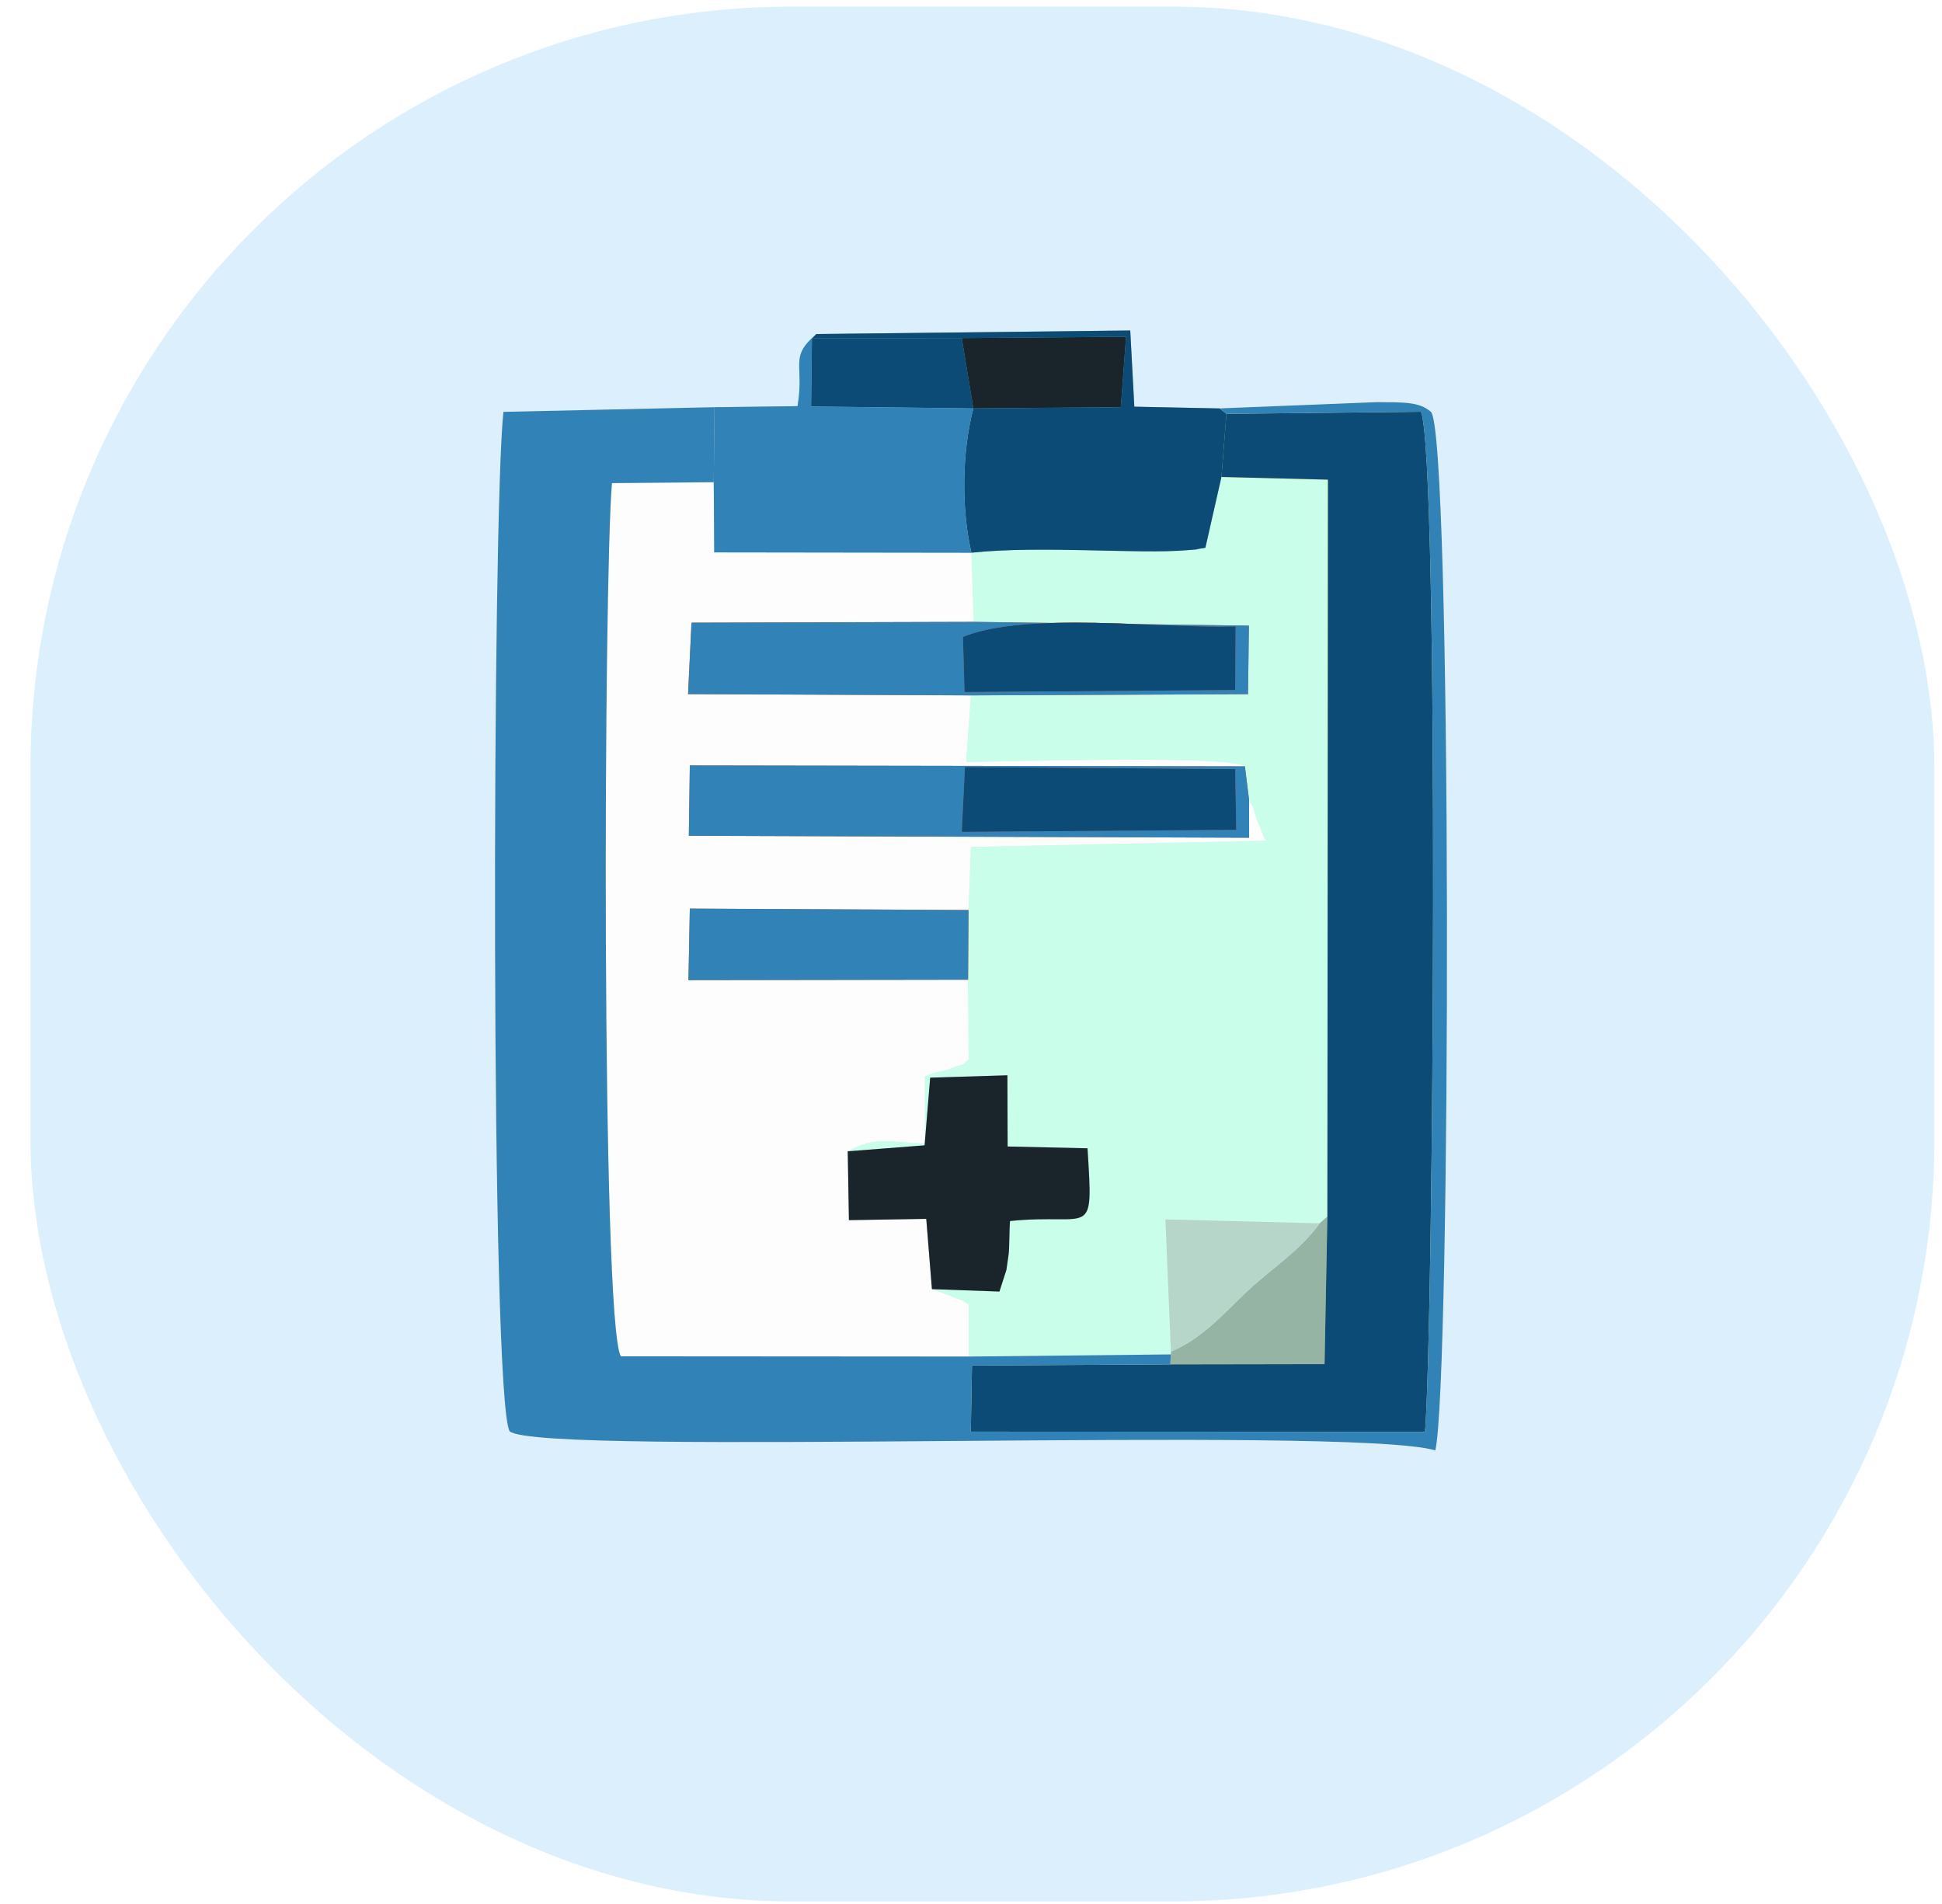<svg width="51" height="50" viewBox="0 0 51 50" fill="none" xmlns="http://www.w3.org/2000/svg">
<g filter="url(#filter0_b_34_22)">
<rect x="0.8" y="0.173" width="50" height="49.76" rx="20" fill="#BBE1FA" fill-opacity="0.5"/>
<path fill-rule="evenodd" clip-rule="evenodd" d="M25.442 35.624L25.441 34.258C25.143 34.066 25.433 34.231 24.989 34.042L24.474 33.853L24.325 32.008L22.294 32.042L22.262 30.234C22.991 29.842 23.282 29.993 24.29 30.028L24.288 28.267C24.669 28.111 24.731 28.15 24.971 28.058C25.506 27.852 25.117 28.084 25.439 27.824L25.423 25.729L18.08 25.74L18.116 23.861L25.435 23.898L25.499 22.243L33.26 22.076C33.129 21.888 33.228 22.04 33.048 21.612C32.844 21.128 33.038 21.413 32.803 21.008L32.804 22L18.09 21.948L18.116 20.102L32.693 20.126C32.64 20.095 32.559 20.075 32.518 20.066C31.584 19.852 26.331 19.999 25.374 20.012L25.499 18.262L18.069 18.229L18.16 16.353L25.573 16.332L25.511 14.515L18.757 14.506L18.744 12.664L16.071 12.688C15.853 15.154 15.784 34.75 16.304 35.618L25.442 35.624Z" fill="#FEFDFD"/>
<path fill-rule="evenodd" clip-rule="evenodd" d="M25.511 14.516L25.573 16.332L32.798 16.431L32.775 18.23L25.499 18.263L25.374 20.013C26.331 20 31.584 19.852 32.518 20.066C32.559 20.075 32.641 20.096 32.693 20.127L32.803 21.009C33.038 21.413 32.844 21.129 33.048 21.612C33.228 22.04 33.13 21.889 33.26 22.077L25.499 22.243L25.435 23.899L25.423 25.729L25.439 27.824C25.117 28.085 25.506 27.853 24.971 28.058C24.731 28.15 24.669 28.112 24.288 28.268L24.29 30.028C23.282 29.994 22.991 29.842 22.263 30.234L24.281 30.077L24.428 28.3L26.456 28.238L26.462 30.108L28.56 30.155C28.711 32.607 28.688 31.846 26.525 32.065C26.503 32.317 26.512 32.731 26.489 32.935C26.488 32.946 26.433 33.335 26.43 33.349L26.247 33.917L24.474 33.854L24.989 34.043C25.434 34.232 25.143 34.067 25.441 34.259L25.442 35.624L30.747 35.569L30.75 35.493L30.606 32.024L34.655 32.126L34.859 31.948L34.874 12.597L32.078 12.527L31.655 14.387C30.96 14.495 31.962 14.382 31.198 14.448C29.887 14.563 27.379 14.32 25.511 14.516Z" fill="#C9FEEA"/>
<path fill-rule="evenodd" clip-rule="evenodd" d="M32.208 10.868L37.318 10.813C37.8 12.112 37.647 34.848 37.423 37.603L25.495 37.596L25.526 35.862L30.734 35.83L30.747 35.569L25.442 35.624L16.304 35.619C15.785 34.751 15.853 15.154 16.071 12.688L18.744 12.664L18.765 10.693L13.221 10.817C12.926 13.472 12.876 36.698 13.384 37.588C14.186 38.266 35.423 37.42 37.694 38.089C38.104 36.334 38.137 11.312 37.577 10.815C37.272 10.546 36.846 10.569 36.173 10.56L32.028 10.726L32.208 10.868Z" fill="#FEECB1"/>
<path fill-rule="evenodd" clip-rule="evenodd" d="M32.077 12.526L34.874 12.596L34.859 31.948L34.785 35.822L30.734 35.83L25.526 35.861L25.495 37.596L37.423 37.602C37.647 34.847 37.8 12.113 37.319 10.813L32.208 10.868L32.077 12.526Z" fill="#FBD33B"/>
<path fill-rule="evenodd" clip-rule="evenodd" d="M25.258 8.879L29.571 8.844L29.434 10.694L25.562 10.724C25.258 11.887 25.247 13.376 25.511 14.514C27.379 14.318 29.887 14.561 31.198 14.447C31.962 14.38 30.96 14.493 31.655 14.385L32.077 12.525L32.208 10.868L32.028 10.726L29.789 10.68L29.682 8.679L21.438 8.771L21.323 8.889L25.258 8.879Z" fill="#95B4A4"/>
<path fill-rule="evenodd" clip-rule="evenodd" d="M18.765 10.694L18.744 12.664L18.757 14.506L25.511 14.515C25.247 13.377 25.258 11.888 25.563 10.724L21.302 10.673L21.323 8.889L21.438 8.772C20.711 9.401 21.133 9.547 20.944 10.666L18.765 10.694Z" fill="#B6D6C9"/>
<path fill-rule="evenodd" clip-rule="evenodd" d="M22.263 30.234L22.294 32.042L24.325 32.008L24.474 33.854L26.247 33.917L26.43 33.349C26.433 33.335 26.488 32.946 26.489 32.935C26.512 32.73 26.503 32.317 26.525 32.065C28.688 31.846 28.712 32.607 28.56 30.154L26.462 30.108L26.456 28.238L24.428 28.3L24.281 30.077L22.263 30.234Z" fill="#B6D6C9"/>
<path fill-rule="evenodd" clip-rule="evenodd" d="M25.342 20.144L32.437 20.198L32.465 21.792L25.258 21.844L25.342 20.144ZM32.803 21.008L32.693 20.125L18.116 20.101L18.09 21.948L32.804 21.999L32.803 21.008Z" fill="#EC6819"/>
<path fill-rule="evenodd" clip-rule="evenodd" d="M25.29 16.727C26.977 16.046 30.454 16.514 32.448 16.45L32.437 18.12L25.331 18.174L25.29 16.727ZM25.499 18.262L32.775 18.229L32.798 16.43L25.573 16.331L18.16 16.352L18.069 18.228L25.499 18.262Z" fill="#EC6819"/>
<path fill-rule="evenodd" clip-rule="evenodd" d="M25.423 25.728L25.435 23.897L18.116 23.86L18.08 25.739L25.423 25.728Z" fill="#EC6819"/>
<path fill-rule="evenodd" clip-rule="evenodd" d="M25.331 18.174L32.437 18.12L32.448 16.45C30.454 16.514 26.977 16.045 25.29 16.727L25.331 18.174Z" fill="#DA2C09"/>
<path fill-rule="evenodd" clip-rule="evenodd" d="M25.258 21.845L32.465 21.792L32.437 20.198L25.342 20.144L25.258 21.845Z" fill="#DA2C09"/>
<path fill-rule="evenodd" clip-rule="evenodd" d="M30.75 35.492L30.747 35.568L30.734 35.829L34.785 35.822L34.859 31.947L34.655 32.125C34.168 32.82 33.377 33.327 32.773 33.891C32.185 34.441 31.579 35.159 30.75 35.492Z" fill="#95B4A4"/>
<path fill-rule="evenodd" clip-rule="evenodd" d="M30.75 35.492C31.579 35.159 32.185 34.441 32.773 33.891C33.377 33.327 34.168 32.82 34.655 32.125L30.606 32.023L30.75 35.492Z" fill="#B6D6C9"/>
<path fill-rule="evenodd" clip-rule="evenodd" d="M25.562 10.723L29.434 10.693L29.571 8.844L25.258 8.879L25.562 10.723Z" fill="#087C6B"/>
<path fill-rule="evenodd" clip-rule="evenodd" d="M25.562 10.724L25.258 8.879L21.323 8.889L21.302 10.673L25.562 10.724Z" fill="#379087"/>
<path fill-rule="evenodd" clip-rule="evenodd" d="M29.571 8.844L25.258 8.879L25.562 10.723L29.434 10.693L29.571 8.844Z" fill="#1A252B"/>
<path fill-rule="evenodd" clip-rule="evenodd" d="M25.562 10.724L25.258 8.879L21.323 8.889L21.302 10.673L25.562 10.724Z" fill="#0C4B75"/>
<path fill-rule="evenodd" clip-rule="evenodd" d="M29.434 10.694L25.562 10.724C25.258 11.887 25.247 13.376 25.511 14.514C27.379 14.318 29.887 14.561 31.198 14.446C31.288 14.439 31.354 14.433 31.401 14.43C31.42 14.424 31.49 14.41 31.655 14.385L32.077 12.525L32.208 10.868L32.027 10.726L29.789 10.68L29.682 8.679L21.438 8.772L21.324 8.889L25.258 8.879L29.571 8.844L29.434 10.694Z" fill="#0C4B75"/>
<path fill-rule="evenodd" clip-rule="evenodd" d="M25.511 14.515C25.247 13.377 25.258 11.888 25.563 10.725L21.302 10.674L21.324 8.889L21.438 8.772C20.711 9.401 21.133 9.548 20.944 10.666L18.765 10.694L18.744 12.664L18.757 14.506L25.511 14.515Z" fill="#3182B7"/>
<path fill-rule="evenodd" clip-rule="evenodd" d="M34.785 35.823L30.734 35.83L25.526 35.861L25.495 37.596L37.423 37.602C37.647 34.847 37.8 12.113 37.319 10.813L32.208 10.868L32.077 12.526L34.874 12.596L34.859 31.948L34.785 35.823Z" fill="#0C4B75"/>
<path fill-rule="evenodd" clip-rule="evenodd" d="M25.495 37.596L25.526 35.861L30.734 35.83L30.747 35.568L25.442 35.624L16.304 35.618C15.785 34.75 15.853 15.153 16.071 12.687L18.744 12.663L18.765 10.693L13.221 10.816C12.926 13.472 12.876 36.698 13.384 37.587C14.186 38.265 35.423 37.42 37.694 38.088C38.104 36.334 38.137 11.312 37.577 10.815C37.273 10.545 36.846 10.568 36.173 10.56L32.028 10.725L32.208 10.868L37.319 10.812C37.8 12.112 37.647 34.847 37.423 37.602L25.495 37.596Z" fill="#3182B7"/>
<path fill-rule="evenodd" clip-rule="evenodd" d="M18.08 25.739L25.423 25.728L25.435 23.899L18.116 23.861L18.08 25.739Z" fill="#3182B7"/>
<path fill-rule="evenodd" clip-rule="evenodd" d="M18.09 21.948L32.804 21.999L32.803 21.008L32.693 20.125L18.116 20.101L18.09 21.948ZM25.258 21.844L25.342 20.144L32.437 20.198L32.465 21.792L25.258 21.844Z" fill="#3182B7"/>
<path fill-rule="evenodd" clip-rule="evenodd" d="M18.07 18.228L25.499 18.261L32.775 18.229L32.798 16.43L29.855 16.39C30.81 16.426 31.726 16.473 32.448 16.45L32.437 18.12L25.331 18.174L25.29 16.727C25.896 16.482 26.733 16.385 27.649 16.359L25.573 16.331L18.16 16.352L18.07 18.228Z" fill="#3182B7"/>
<path fill-rule="evenodd" clip-rule="evenodd" d="M32.437 20.198L25.342 20.144L25.258 21.845L32.465 21.792L32.437 20.198Z" fill="#0C4B75"/>
<path fill-rule="evenodd" clip-rule="evenodd" d="M25.331 18.173L32.437 18.12L32.448 16.45C31.726 16.473 30.81 16.426 29.856 16.39C29.12 16.361 28.361 16.339 27.649 16.359C26.733 16.385 25.896 16.482 25.29 16.727L25.331 18.173Z" fill="#0C4B75"/>
<path fill-rule="evenodd" clip-rule="evenodd" d="M26.456 28.238L24.428 28.3L24.29 29.969L24.285 30.028L24.281 30.077L22.263 30.234L22.294 32.042L24.325 32.008L24.474 33.854L26.247 33.917L26.43 33.349C26.433 33.335 26.488 32.946 26.489 32.935C26.512 32.731 26.503 32.316 26.525 32.065C28.688 31.846 28.711 32.607 28.56 30.155L26.462 30.108L26.456 28.238Z" fill="#1A252B"/>
</g>
<defs>
<filter id="filter0_b_34_22" x="-14.2" y="-14.827" width="80" height="79.76" filterUnits="userSpaceOnUse" color-interpolation-filters="sRGB">
<feFlood flood-opacity="0" result="BackgroundImageFix"/>
<feGaussianBlur in="BackgroundImage" stdDeviation="7.5"/>
<feComposite in2="SourceAlpha" operator="in" result="effect1_backgroundBlur_34_22"/>
<feBlend mode="normal" in="SourceGraphic" in2="effect1_backgroundBlur_34_22" result="shape"/>
</filter>
</defs>
</svg>
